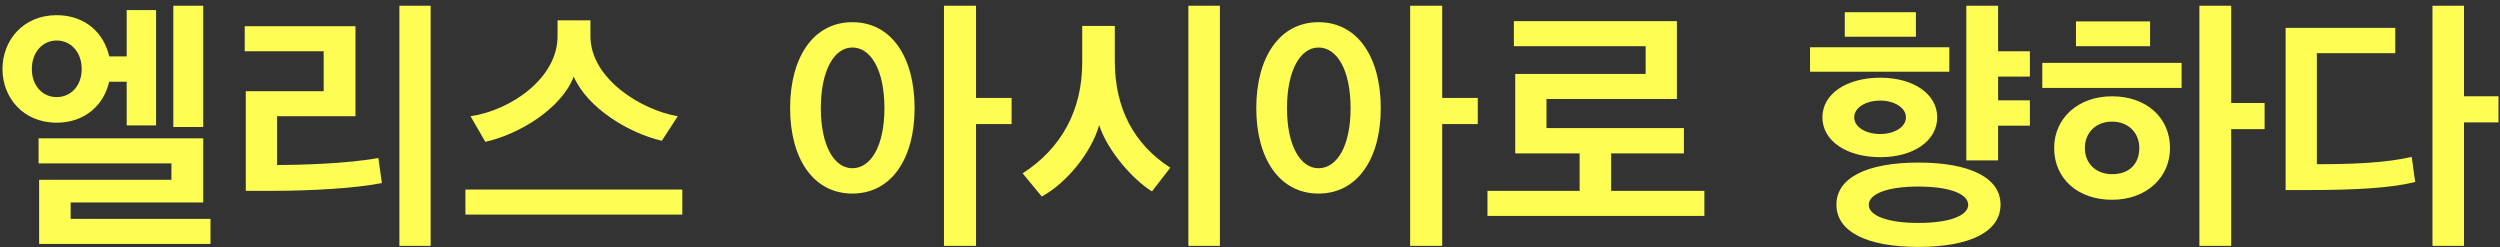 <?xml version="1.0" encoding="UTF-8" standalone="no"?>
<svg viewBox="0 0 334 33" version="1.1" xmlns="http://www.w3.org/2000/svg" xmlns:xlink="http://www.w3.org/1999/xlink" xmlns:sketch="http://www.bohemiancoding.com/sketch/ns">
    <rect x="0" y="0" width="334" height="33" fill="#333333" stroke="none"/>
    <!-- Generator: Sketch 3.2.2 (9983) - http://www.bohemiancoding.com/sketch -->
    <title>Type something</title>
    <desc>Created with Sketch.</desc>
    <defs></defs>
    <g id="Page-1" stroke="none" stroke-width="1" fill="none" fill-rule="evenodd" sketch:type="MSPage">
        <path d="M28.122,32.592 L28.122,29.244 L9.438,29.244 L9.438,27.048 L27.15,27.048 L27.15,18.48 L5.154,18.48 L5.154,21.828 L22.902,21.828 L22.902,24.024 L5.226,24.024 L5.226,32.592 L28.122,32.592 Z M20.85,16.752 L20.85,1.344 L16.926,1.344 L16.926,7.536 L14.586,7.536 C13.902,4.44 11.418,2.028 7.566,2.028 C3.066,2.028 0.33,5.412 0.33,9.228 C0.33,13.008 3.066,16.392 7.566,16.392 C11.418,16.392 13.902,13.944 14.586,10.92 L16.926,10.92 L16.926,16.752 L20.85,16.752 Z M27.15,16.968 L27.15,0.768 L23.154,0.768 L23.154,16.968 L27.15,16.968 Z M10.914,9.228 C10.914,11.496 9.438,12.972 7.566,12.972 C5.73,12.972 4.254,11.496 4.254,9.228 C4.254,6.924 5.73,5.412 7.566,5.412 C9.438,5.412 10.914,6.924 10.914,9.228 L10.914,9.228 Z M53.358,0.768 L53.358,32.844 L57.534,32.844 L57.534,0.768 L53.358,0.768 Z M50.55,21.108 C46.446,21.864 40.074,22.044 37.014,22.044 L37.014,15.528 L47.49,15.528 L47.49,3.504 L32.694,3.504 L32.694,6.852 L43.242,6.852 L43.242,12.18 L32.838,12.18 L32.838,25.5 L36.222,25.5 C41.658,25.5 47.634,25.14 51.018,24.456 L50.55,21.108 Z M91.158,28.668 L91.158,25.32 L62.178,25.32 L62.178,28.668 L91.158,28.668 Z M90.546,15.528 C85.65,14.7 78.882,10.488 78.882,4.836 L78.882,2.712 L74.49,2.712 L74.49,4.836 C74.49,10.524 68.118,14.772 62.862,15.528 L64.842,18.948 C69.27,17.976 74.994,14.556 76.65,10.236 C78.486,14.448 84.03,17.796 88.422,18.804 L90.546,15.528 Z M130.398,0.768 L126.114,0.768 L126.114,32.844 L130.398,32.844 L130.398,16.572 L135.15,16.572 L135.15,13.08 L130.398,13.08 L130.398,0.768 Z M105.558,14.448 C105.558,21.18 108.654,25.86 113.874,25.86 C119.13,25.86 122.19,21.144 122.19,14.448 C122.19,7.68 119.13,2.964 113.874,2.964 C108.654,2.964 105.558,7.68 105.558,14.448 L105.558,14.448 Z M118.158,14.448 C118.158,19.488 116.358,22.476 113.874,22.476 C111.462,22.476 109.662,19.488 109.662,14.448 C109.662,9.372 111.462,6.348 113.874,6.348 C116.358,6.348 118.158,9.372 118.158,14.448 L118.158,14.448 Z M162.978,32.844 L162.978,0.768 L158.766,0.768 L158.766,32.844 L162.978,32.844 Z M156.354,22.404 C151.494,19.272 148.938,14.484 148.938,8.148 L148.938,3.468 L144.582,3.468 L144.582,8.364 C144.582,14.736 141.81,19.812 136.626,23.16 L139.182,26.256 C142.494,24.456 145.806,20.388 146.85,16.716 C147.93,20.064 151.278,23.952 153.906,25.572 L156.354,22.404 Z M192.678,0.768 L188.394,0.768 L188.394,32.844 L192.678,32.844 L192.678,16.572 L197.43,16.572 L197.43,13.08 L192.678,13.08 L192.678,0.768 Z M167.838,14.448 C167.838,21.18 170.934,25.86 176.154,25.86 C181.41,25.86 184.47,21.144 184.47,14.448 C184.47,7.68 181.41,2.964 176.154,2.964 C170.934,2.964 167.838,7.68 167.838,14.448 L167.838,14.448 Z M180.438,14.448 C180.438,19.488 178.638,22.476 176.154,22.476 C173.742,22.476 171.942,19.488 171.942,14.448 C171.942,9.372 173.742,6.348 176.154,6.348 C178.638,6.348 180.438,9.372 180.438,14.448 L180.438,14.448 Z M224.97,20.496 L224.97,17.112 L206.61,17.112 L206.61,13.224 L224.034,13.224 L224.034,2.82 L202.254,2.82 L202.254,6.168 L219.858,6.168 L219.858,9.876 L202.434,9.876 L202.434,20.496 L211.038,20.496 L211.038,25.5 L198.726,25.5 L198.726,28.848 L227.706,28.848 L227.706,25.5 L215.25,25.5 L215.25,20.496 L224.97,20.496 Z M267.27,27.336 C267.27,23.736 263.166,21.72 256.29,21.72 C249.45,21.72 245.346,23.736 245.346,27.336 C245.346,30.972 249.45,32.988 256.29,32.988 C263.166,32.988 267.27,30.972 267.27,27.336 L267.27,27.336 Z M258.81,15.672 C258.81,12.504 255.57,10.38 251.214,10.38 C246.75,10.38 243.474,12.504 243.474,15.672 C243.474,18.876 246.786,21 251.214,21 C255.57,21 258.81,18.876 258.81,15.672 L258.81,15.672 Z M271.194,13.404 L266.946,13.404 L266.946,10.236 L271.194,10.236 L271.194,6.852 L266.946,6.852 L266.946,0.768 L262.698,0.768 L262.698,21.432 L266.946,21.432 L266.946,16.788 L271.194,16.788 L271.194,13.404 Z M260.43,9.588 L260.43,6.312 L241.818,6.312 L241.818,9.588 L260.43,9.588 Z M256.29,24.924 C260.538,24.924 262.95,25.932 262.95,27.372 C262.95,28.776 260.538,29.784 256.29,29.784 C252.078,29.784 249.666,28.776 249.666,27.372 C249.666,25.932 252.078,24.924 256.29,24.924 L256.29,24.924 Z M246.462,4.908 L255.966,4.908 L255.966,1.632 L246.462,1.632 L246.462,4.908 Z M247.722,15.672 C247.722,14.376 249.27,13.44 251.214,13.44 C253.05,13.44 254.634,14.376 254.634,15.672 C254.634,17.004 253.05,17.904 251.214,17.904 C249.306,17.904 247.722,17.004 247.722,15.672 L247.722,15.672 Z M291.462,11.748 L291.462,8.4 L272.85,8.4 L272.85,11.748 L291.462,11.748 Z M277.35,6.168 L287.25,6.168 L287.25,2.856 L277.35,2.856 L277.35,6.168 Z M298.086,0.768 L293.838,0.768 L293.838,32.844 L298.086,32.844 L298.086,17.256 L302.55,17.256 L302.55,13.764 L298.086,13.764 L298.086,0.768 Z M274.434,19.776 C274.434,23.844 277.566,26.688 282.174,26.688 C286.782,26.688 289.914,23.7 289.914,19.776 C289.914,15.744 286.782,12.864 282.174,12.864 C277.566,12.864 274.434,15.852 274.434,19.776 L274.434,19.776 Z M278.538,19.776 C278.538,17.652 280.086,16.248 282.174,16.248 C284.262,16.248 285.81,17.652 285.81,19.776 C285.81,21.864 284.514,23.268 282.174,23.268 C280.05,23.268 278.538,21.864 278.538,19.776 L278.538,19.776 Z M329.19,0.768 L324.978,0.768 L324.978,32.844 L329.19,32.844 L329.19,16.356 L333.798,16.356 L333.798,12.864 L329.19,12.864 L329.19,0.768 Z M309.534,21.936 L309.534,7.104 L320.01,7.104 L320.01,3.72 L305.358,3.72 L305.358,25.392 L308.454,25.392 C314.718,25.392 319.578,25.104 322.674,24.312 C322.494,23.232 322.386,22.08 322.206,20.964 C318.57,21.792 314.106,21.936 309.534,21.936 L309.534,21.936 Z" id="Type-something" fill="#FDFD53" sketch:type="MSShapeGroup"></path>
    </g>
</svg>